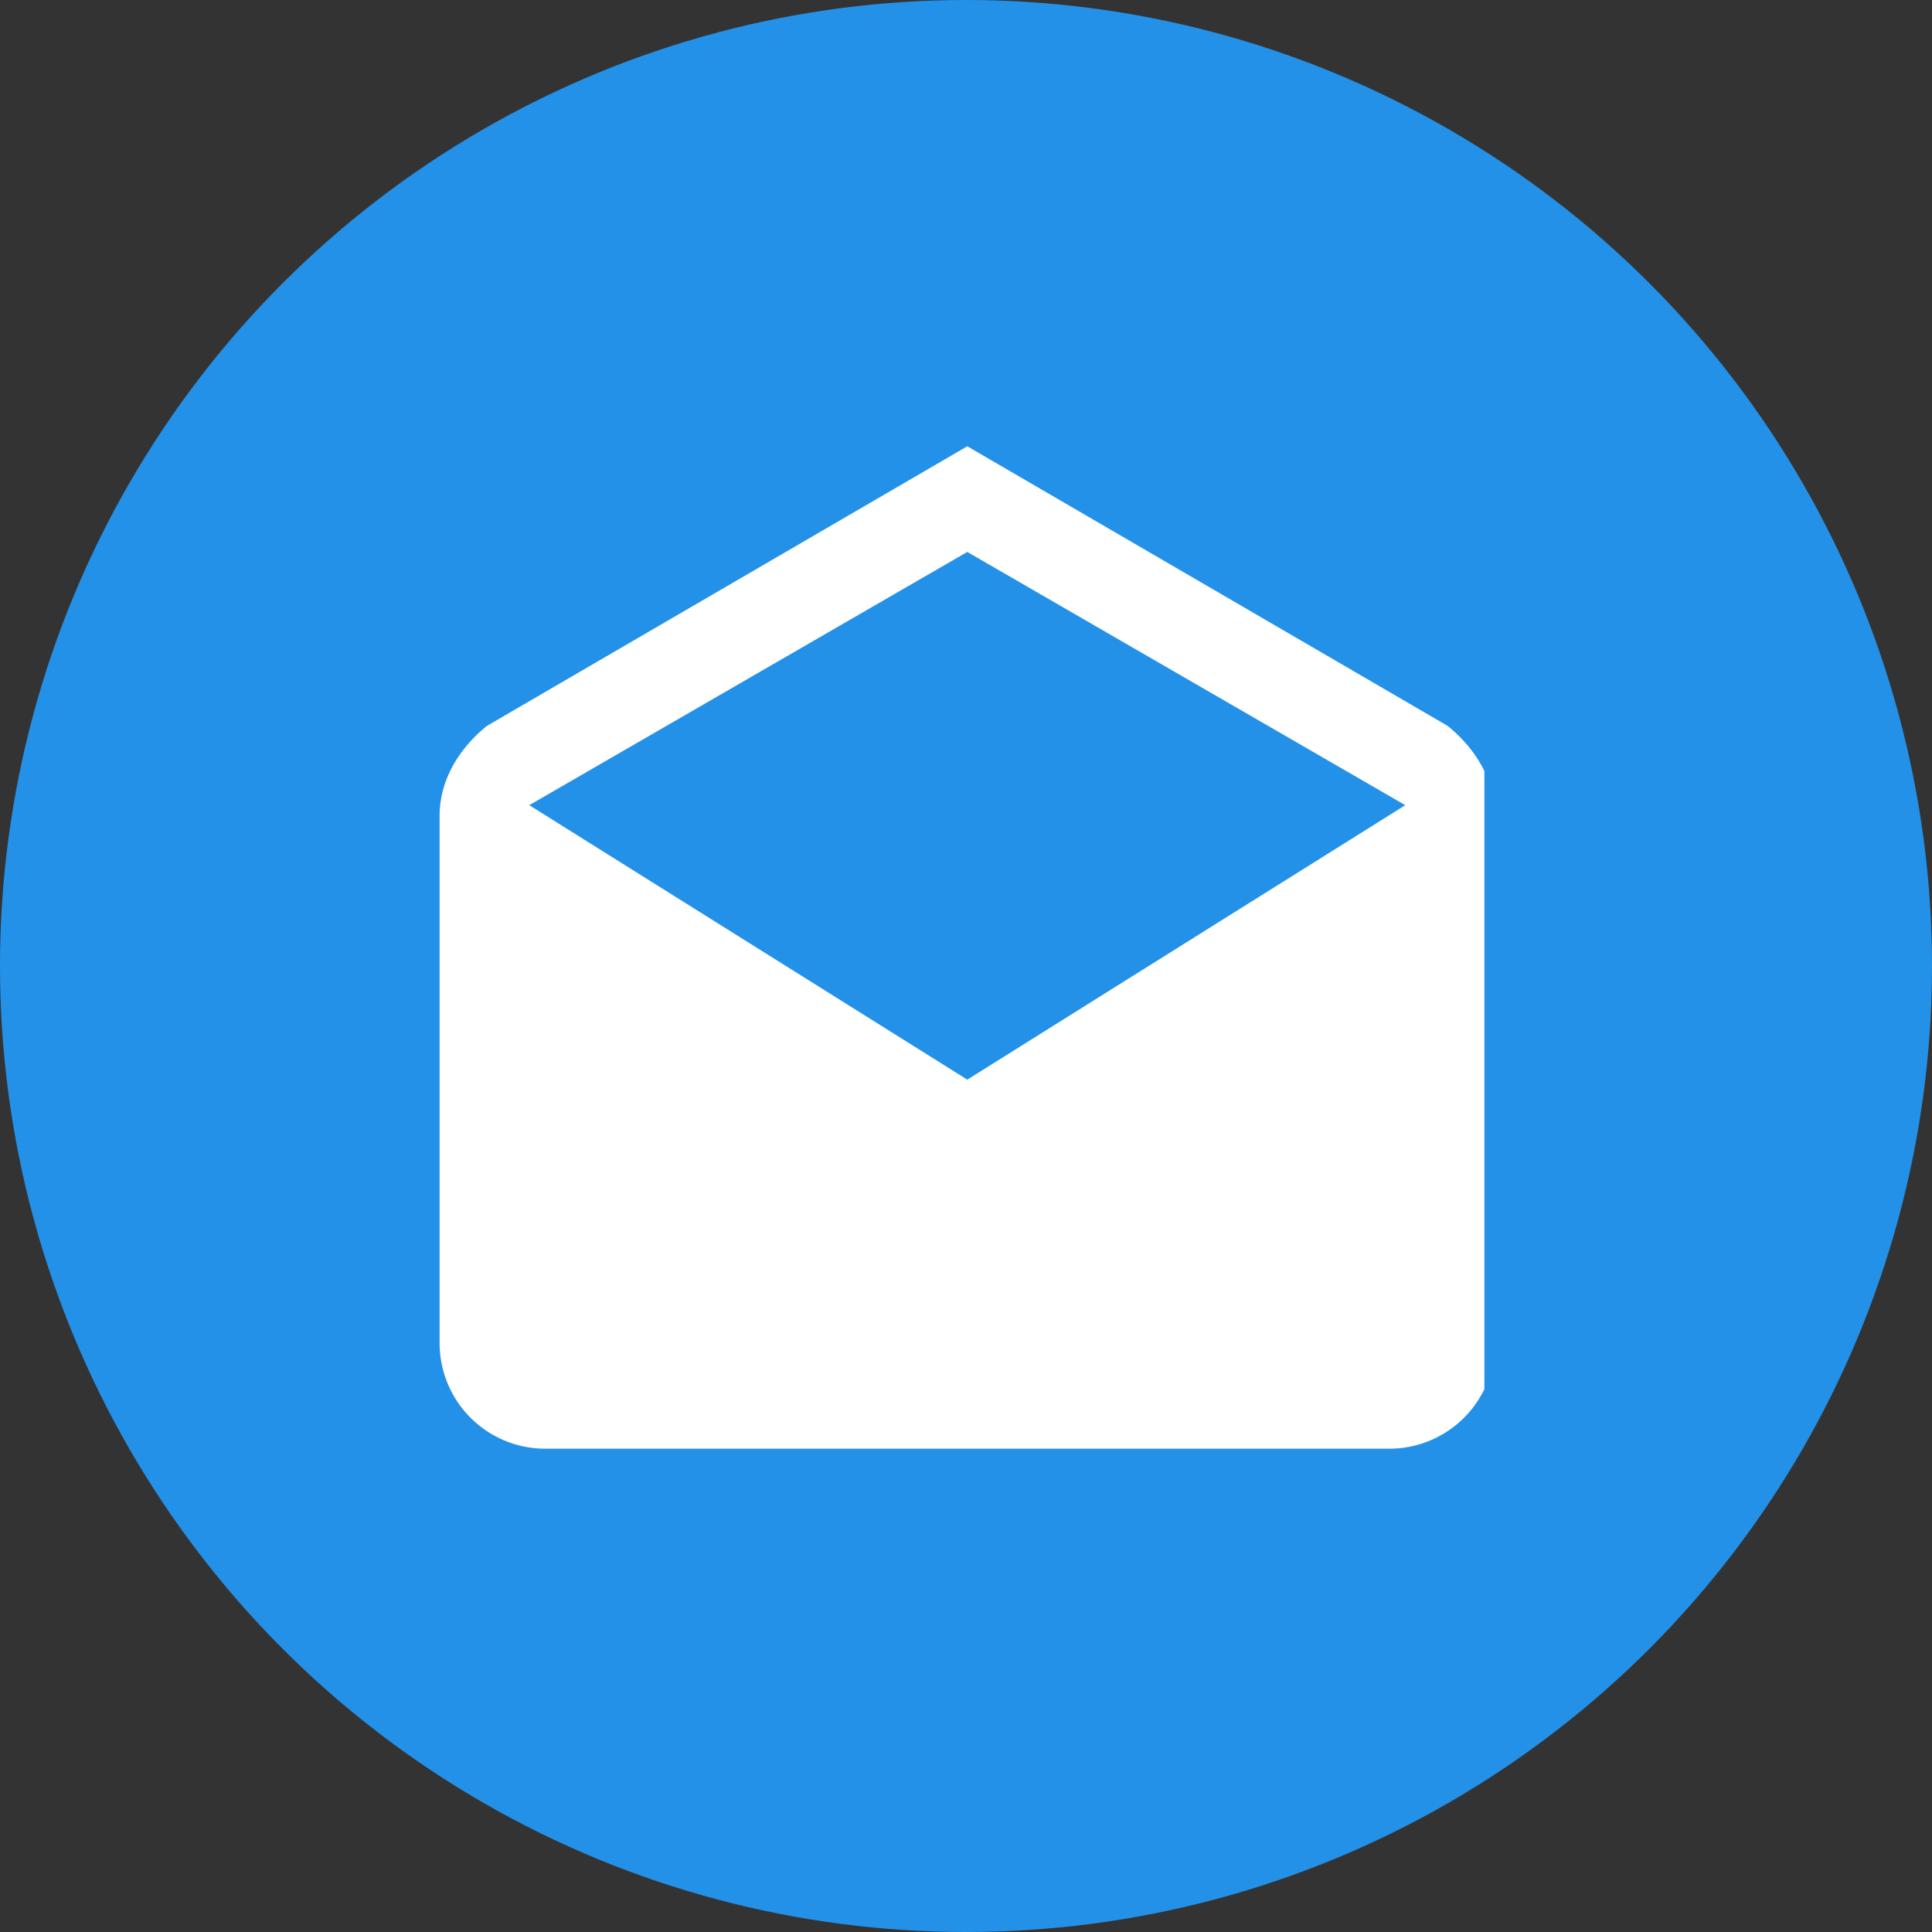 <svg id="Layer_1" data-name="Layer 1" xmlns="http://www.w3.org/2000/svg" xmlns:xlink="http://www.w3.org/1999/xlink" viewBox="0 0 512 512"><rect x="0" y="0" width="512" height="512" fill="#333333" stroke="none"/><defs><style>.cls-1{fill:none;}.cls-2{fill:#2491e8;}.cls-3{fill:#ffc61b;}.cls-4{clip-path:url(#clip-path);}.cls-5{fill:#fff;}</style><clipPath id="clip-path"><rect class="cls-1" x="116.5" y="118.27" width="276.88" height="279.68"/></clipPath></defs><title>inbox</title><circle class="cls-2" cx="256" cy="256" r="256"/><path class="cls-3" d="M152.3,144.83l-.22-.22Z"/><g class="cls-4"><path class="cls-5" d="M396.18,216.19c0-9.84-5.59-18.23-12.57-23.84L256.34,118.27,129.07,192.35c-7,5.61-12.57,14-12.57,23.84V356a28,28,0,0,0,28,27.92H368.18a28,28,0,0,0,28-27.92ZM256.34,286.12,140.26,213.38l116.08-67.11,116.08,67.11Zm0,0"/></g></svg>